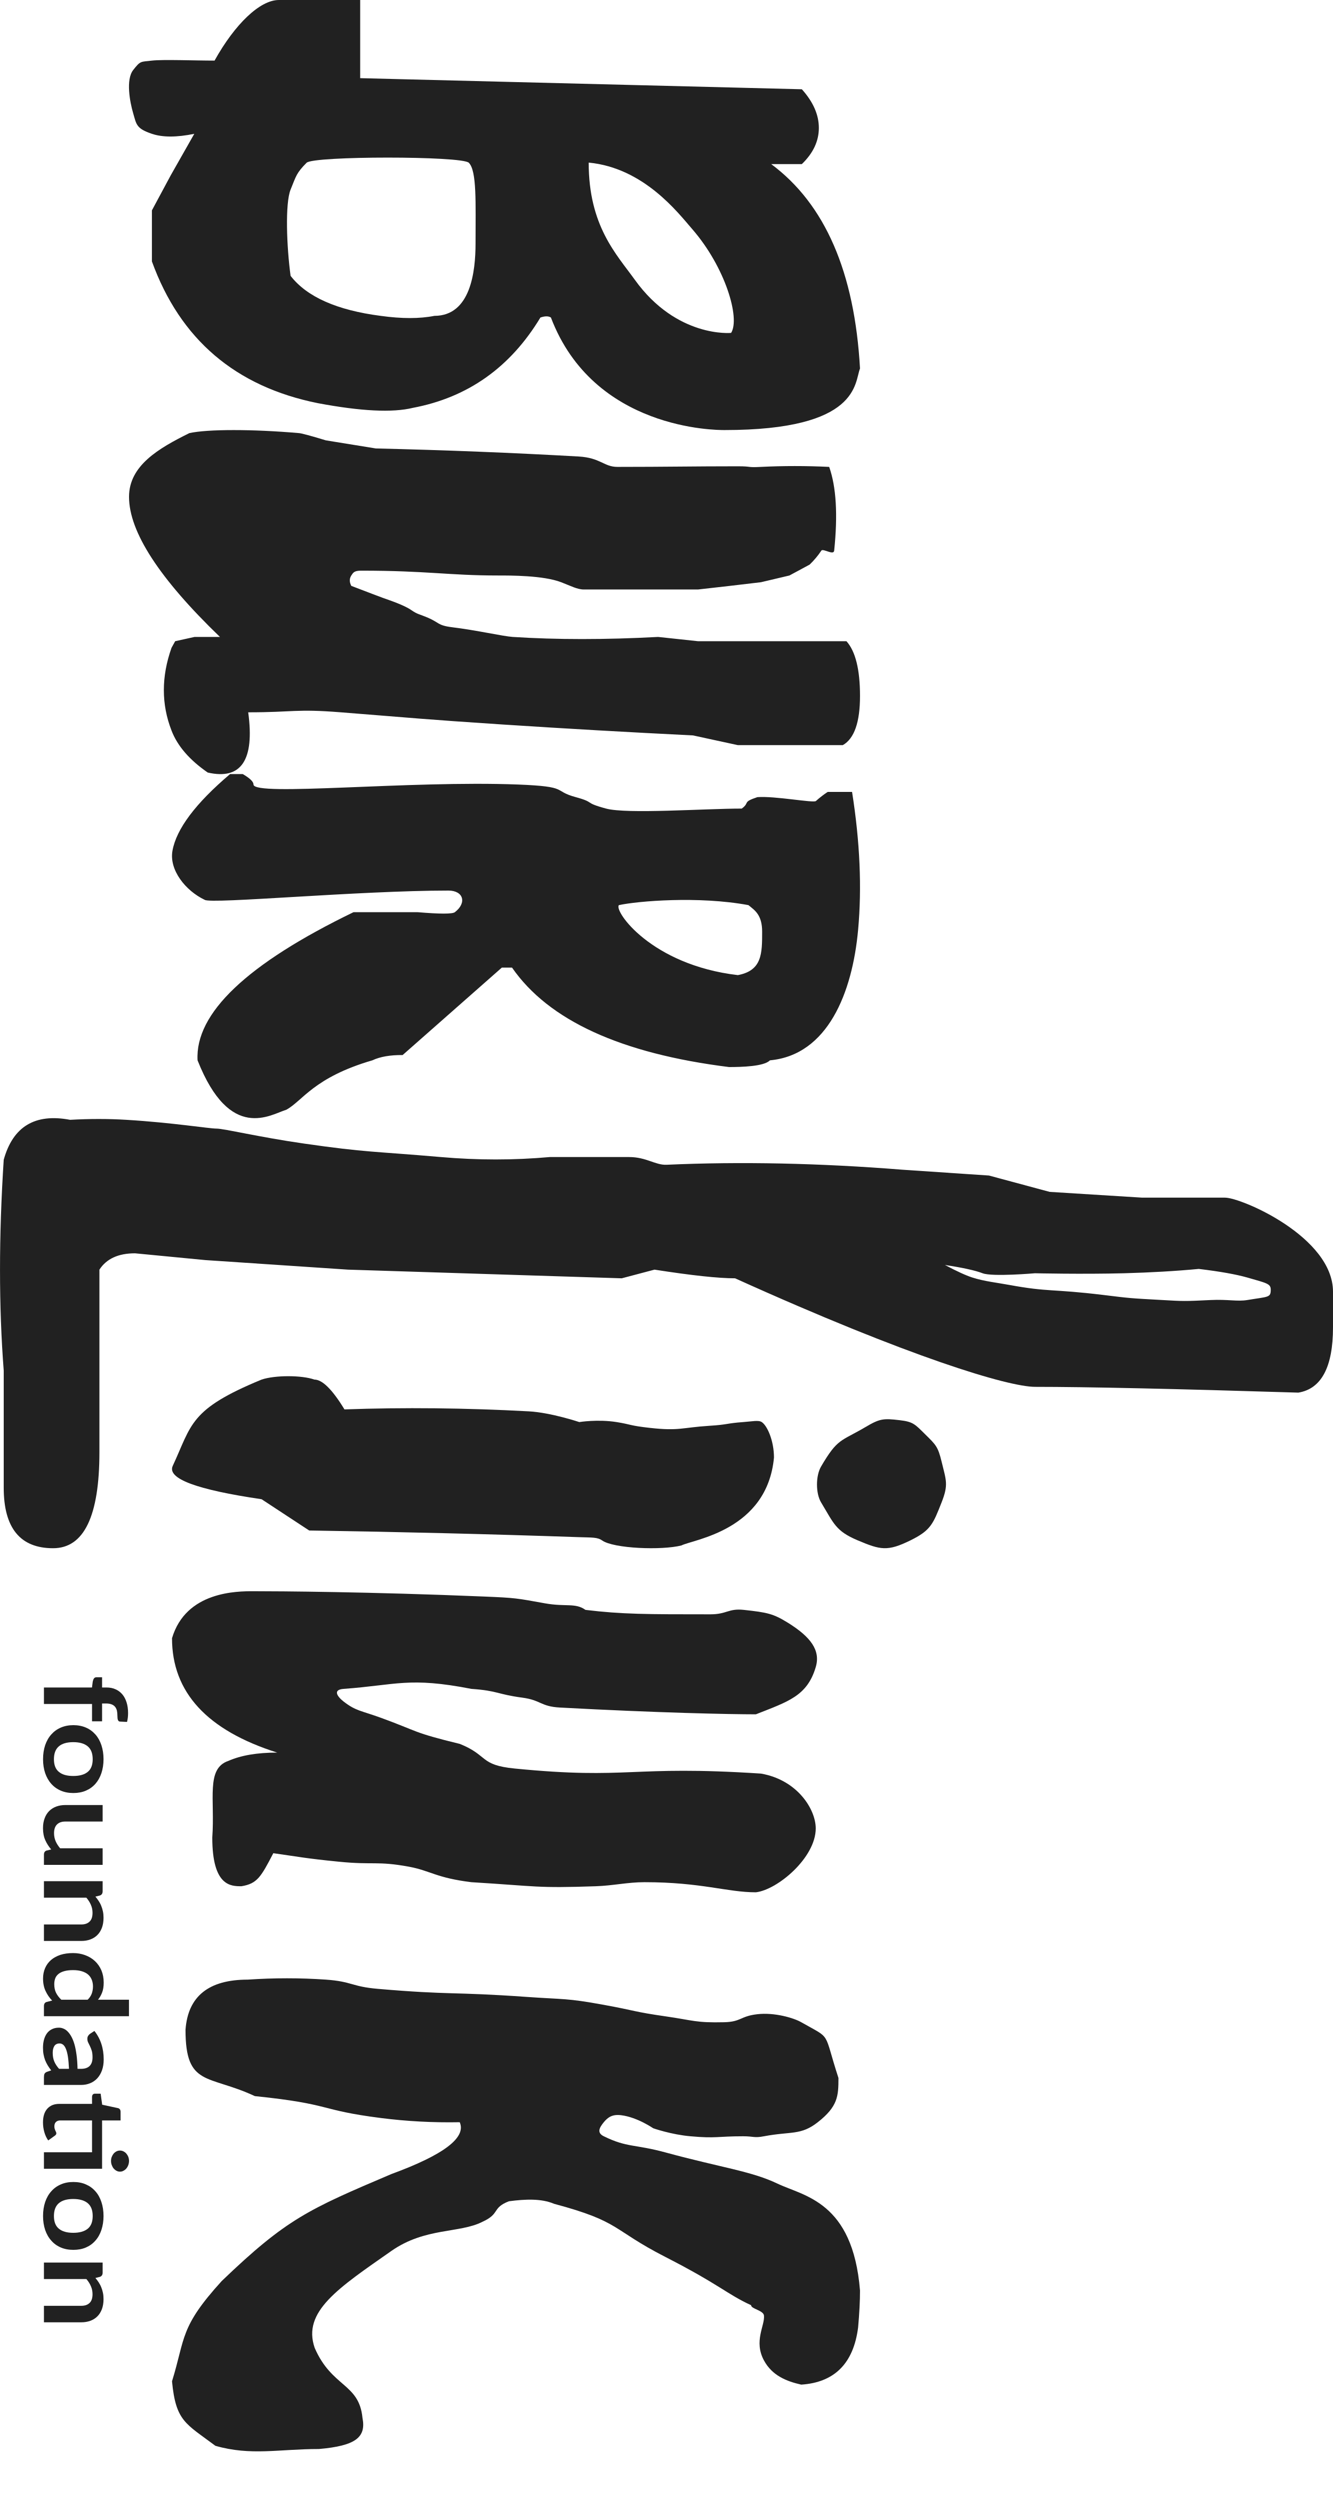 <?xml version="1.0" encoding="UTF-8"?>
<svg width="24px" height="45px" viewBox="0 0 24 45" version="1.1" xmlns="http://www.w3.org/2000/svg" xmlns:xlink="http://www.w3.org/1999/xlink">
    <!-- Generator: Sketch 51.1 (57501) - http://www.bohemiancoding.com/sketch -->
    <title>logo</title>
    <desc>Created with Sketch.</desc>
    <defs></defs>
    <g id="1366x768-large-display" stroke="none" stroke-width="1" fill="none" fill-rule="evenodd">
        <g id="other-page" transform="translate(-1318, -120)" fill="#212121">
            <g id="header" transform="translate(1318, 24)">
                <g id="logo" transform="translate(12, 118.5) rotate(90) translate(-12, -118.5) translate(-10.5, 106.5)">
                    <path d="M1.607,9.563 C1.834,9.359 2.066,9.257 2.303,9.257 C2.54,9.257 2.757,9.359 2.954,9.563 L2.954,10.115 C3.673,9.146 4.9,8.613 6.634,8.516 C6.885,8.618 7.742,8.516 7.742,10.957 C7.742,11.102 7.742,13.311 5.716,14.081 C5.688,14.125 5.688,14.188 5.716,14.27 C6.614,14.812 7.155,15.577 7.342,16.566 C7.432,16.934 7.403,17.504 7.258,18.276 C6.96,19.76 6.109,20.756 4.706,21.265 C4.336,21.265 4.029,21.265 3.787,21.265 L3.156,20.926 L2.409,20.502 C2.474,20.819 2.474,21.073 2.409,21.265 C2.312,21.551 2.24,21.543 2.036,21.603 C1.833,21.663 1.433,21.736 1.262,21.603 C1.091,21.47 1.115,21.47 1.091,21.265 C1.068,21.059 1.091,20.502 1.091,20.137 C0.431,19.77 1.23720341e-17,19.318 0,18.98 C0,18.756 0,18.267 0,17.515 L1.407,17.515 L1.607,9.563 Z M5.993,10.837 C5.731,10.67 4.812,10.939 4.124,11.537 C3.831,11.792 3.022,12.407 2.927,13.401 C4.067,13.401 4.574,12.903 5.037,12.57 C6.088,11.814 5.993,10.837 5.993,10.837 Z M2.93,15.559 C2.806,15.681 2.806,18.358 2.93,18.48 C3.118,18.666 3.164,18.666 3.413,18.768 C3.663,18.869 4.446,18.839 4.966,18.768 C5.344,18.475 5.584,17.935 5.686,17.147 C5.739,16.767 5.739,16.444 5.686,16.179 C5.686,15.526 4.888,15.438 4.381,15.438 C3.65,15.438 3.078,15.413 2.93,15.559 Z" id="Combined-Shape" fill-rule="nonzero"></path>
                    <path d="M8.405,9.071 C8.385,9.489 8.385,9.898 8.405,10.299 C8.419,10.56 8.394,10.452 8.394,10.715 C8.394,11.522 8.405,11.998 8.405,12.884 C8.405,13.127 8.241,13.188 8.218,13.58 C8.151,14.769 8.102,15.987 8.073,17.234 L7.927,18.134 C7.844,18.407 7.801,18.567 7.797,18.614 C7.724,19.453 7.724,20.26 7.797,20.591 C8.073,21.149 8.383,21.677 8.944,21.677 C9.574,21.677 10.415,21.131 11.466,20.04 L11.466,20.497 L11.543,20.846 L11.662,20.912 C12.182,21.096 12.678,21.096 13.151,20.912 C13.43,20.805 13.681,20.587 13.907,20.26 C14.045,19.657 13.684,19.414 12.823,19.531 C12.823,18.703 12.758,18.683 12.823,17.863 C12.93,16.501 12.946,16.415 13.042,14.958 C13.117,13.815 13.182,12.67 13.239,11.522 L13.414,10.715 L13.414,8.826 C13.297,8.619 13.002,8.516 12.528,8.516 C12.054,8.516 11.725,8.597 11.543,8.76 L11.543,11.433 L11.466,12.151 C11.517,13.105 11.517,13.977 11.466,14.769 C11.454,14.945 11.346,15.415 11.291,15.863 C11.258,16.127 11.206,16.09 11.116,16.305 C11.053,16.455 11.061,16.481 10.984,16.593 C10.886,16.735 10.8,17.006 10.765,17.101 C10.737,17.178 10.664,17.369 10.547,17.675 C10.478,17.711 10.416,17.711 10.36,17.675 C10.307,17.64 10.273,17.623 10.273,17.498 C10.273,16.302 10.36,15.925 10.36,15.035 C10.36,14.809 10.358,14.217 10.481,13.897 C10.547,13.725 10.612,13.607 10.612,13.488 C10.612,13.409 10.612,12.724 10.612,11.433 L10.547,10.859 L10.481,10.299 L10.36,9.787 L10.164,9.423 C10.084,9.34 10,9.27 9.912,9.212 C9.867,9.183 10.005,8.99 9.912,8.981 C9.266,8.914 8.764,8.944 8.405,9.071 Z" id="Path-10" fill-rule="nonzero"></path>
                    <path d="M14.256,8.659 C15.154,8.517 15.981,8.481 16.737,8.55 C17.872,8.653 18.993,9.098 19.088,10.138 C19.198,10.241 19.209,10.645 19.209,10.874 C18.966,12.821 18.369,14.123 17.419,14.781 L17.419,14.965 L18.993,16.751 C18.991,16.976 19.023,17.158 19.088,17.296 C19.397,18.355 19.819,18.551 19.978,18.846 C20.062,19.126 20.568,19.858 19.088,20.443 C18.241,20.49 17.351,19.554 16.421,17.635 L16.421,16.483 C16.455,16.078 16.455,15.854 16.421,15.81 C16.25,15.589 16.032,15.659 16.032,15.925 C16.032,17.55 16.278,20.195 16.199,20.314 C16.032,20.665 15.658,20.956 15.316,20.895 C14.923,20.825 14.463,20.48 13.935,19.858 L13.935,19.629 C14.01,19.5 14.072,19.436 14.123,19.436 C14.342,19.436 14.047,16.639 14.123,14.672 C14.16,13.738 14.233,14.063 14.35,13.634 C14.449,13.272 14.444,13.504 14.556,13.088 C14.658,12.708 14.556,11.322 14.556,10.645 C14.444,10.492 14.444,10.645 14.35,10.364 C14.326,10.049 14.459,9.354 14.42,9.31 C14.357,9.24 14.303,9.169 14.256,9.098 L14.256,8.659 Z M16.294,10.525 C16.127,11.425 16.221,12.521 16.294,12.857 C16.396,12.951 17.371,12.279 17.554,10.715 C17.472,10.278 17.164,10.278 16.772,10.278 C16.467,10.278 16.386,10.412 16.294,10.525 Z" id="Combined-Shape" fill-rule="nonzero"></path>
                    <path d="M21.057,7.752 L21.162,6.194 L21.456,5.102 L21.56,3.436 C21.56,2.603 21.56,2.106 21.56,1.944 C21.56,1.648 22.268,-3.46944695e-18 23.254,2.77555756e-17 C23.479,-3.46944695e-17 23.479,2.77555756e-17 23.894,2.77555756e-17 C24.609,1.1589037e-15 25.001,0.208 25.07,0.624 C25.001,2.857 24.966,4.437 24.966,5.362 C24.966,5.847 24.433,7.622 23.012,10.765 C23.012,11.066 22.96,11.549 22.856,12.216 L23.012,12.806 L22.856,17.734 L22.684,20.302 L22.562,21.569 C22.562,21.87 22.66,22.083 22.856,22.21 C23.986,22.21 25.081,22.21 26.141,22.21 C27.294,22.21 27.871,22.488 27.871,23.044 C27.871,23.636 27.508,23.933 26.782,23.933 L24.673,23.933 C23.521,24.022 22.257,24.022 20.878,23.933 C20.279,23.767 20.039,23.369 20.159,22.738 C20.139,22.388 20.139,22.05 20.159,21.724 C20.209,20.895 20.317,20.237 20.317,20.101 C20.317,19.965 20.469,19.344 20.587,18.523 C20.749,17.395 20.725,17.267 20.829,16.063 C20.887,15.401 20.887,14.747 20.829,14.102 C20.829,13.643 20.829,13.166 20.829,12.672 C20.829,12.366 20.976,12.201 20.968,12 C20.908,10.663 20.938,9.247 21.057,7.752 Z M22.998,1.543 C22.941,1.743 22.889,2.034 22.843,2.417 C22.883,2.839 22.908,3.286 22.921,3.759 C22.941,4.525 22.921,5.366 22.921,5.366 C22.921,5.366 22.988,6.134 22.921,6.309 C22.869,6.445 22.82,6.67 22.772,6.987 C22.886,6.773 22.961,6.609 22.998,6.493 C23.067,6.28 23.091,6.044 23.132,5.824 C23.262,5.116 23.199,5.068 23.311,4.142 C23.371,3.651 23.37,3.673 23.403,3.072 C23.424,2.702 23.427,2.68 23.403,2.202 C23.388,1.892 23.433,1.724 23.403,1.543 C23.34,1.163 23.363,1.121 23.217,1.121 C23.107,1.121 23.099,1.195 22.998,1.543 Z" id="Combined-Shape" fill-rule="nonzero"></path>
                    <path d="M25.6,10.285 C25.561,10.344 25.589,10.46 25.6,10.619 C25.623,10.931 25.646,10.888 25.667,11.228 C25.699,11.726 25.763,11.773 25.705,12.295 C25.663,12.673 25.645,12.621 25.6,12.899 C25.546,13.239 25.6,13.57 25.6,13.57 C25.6,13.57 25.429,14.08 25.407,14.477 C25.345,15.622 25.334,16.729 25.372,17.798 C25.014,18.016 24.835,18.197 24.835,18.34 C24.754,18.567 24.754,19.049 24.835,19.29 C25.372,20.593 25.642,20.543 26.389,20.89 C26.618,20.995 26.817,20.461 26.989,19.29 L27.552,18.433 C27.577,16.797 27.617,15.176 27.672,13.57 C27.68,13.342 27.671,13.244 27.731,13.159 C27.878,12.951 27.911,12.083 27.821,11.731 C27.711,11.512 27.552,10.188 26.239,10.065 C25.938,10.065 25.667,10.184 25.6,10.285 Z" id="Path-4" fill-rule="nonzero"></path>
                    <path d="M25.819,7.344 C26.012,7.148 26.041,7.113 26.312,7.047 C26.654,6.964 26.725,6.921 27.046,7.047 C27.433,7.2 27.549,7.241 27.728,7.605 C27.934,8.022 27.902,8.149 27.728,8.56 C27.561,8.955 27.428,8.986 27.046,9.217 C26.884,9.315 26.567,9.315 26.4,9.217 C25.89,8.918 25.954,8.867 25.693,8.423 C25.537,8.16 25.531,8.098 25.566,7.803 C25.594,7.559 25.639,7.526 25.819,7.344 Z" id="Path-5" fill-rule="nonzero"></path>
                    <path d="M29.214,9.812 C29.047,10.081 29.027,10.188 28.981,10.608 C28.951,10.888 29.061,10.91 29.061,11.212 C29.061,12.354 29.061,12.799 28.981,13.459 C28.85,13.642 28.93,13.813 28.863,14.188 C28.77,14.704 28.764,14.721 28.741,15.278 C28.655,17.346 28.645,18.992 28.645,19.437 C28.645,19.731 28.645,20.652 29.491,20.903 C30.464,20.903 31.15,20.272 31.55,19.009 C31.55,19.371 31.6,19.664 31.7,19.889 C31.837,20.295 32.387,20.128 33.079,20.178 C33.956,20.178 33.956,19.844 33.956,19.653 C33.909,19.368 33.789,19.302 33.361,19.079 C33.425,18.625 33.455,18.498 33.514,17.9 C33.577,17.275 33.498,17.214 33.605,16.633 C33.675,16.254 33.805,16.147 33.883,15.514 C33.956,14.317 33.993,14.35 33.956,13.274 C33.946,12.965 33.883,12.702 33.883,12.397 C33.883,11.369 34.065,10.911 34.065,10.391 C34.02,10.001 33.442,9.313 32.915,9.313 C32.572,9.313 32.042,9.642 31.928,10.299 C31.774,12.661 32.041,12.661 31.837,14.733 C31.774,15.372 31.603,15.202 31.394,15.72 C31.186,16.576 31.174,16.456 30.924,17.141 C30.793,17.502 30.802,17.593 30.632,17.812 C30.541,17.929 30.417,18.014 30.403,17.812 C30.334,16.865 30.184,16.633 30.403,15.514 C30.437,15.029 30.5,15.054 30.561,14.596 C30.606,14.256 30.72,14.27 30.739,13.919 C30.834,12.17 30.861,10.862 30.861,10.391 C30.632,9.812 30.533,9.467 30.011,9.313 C29.709,9.223 29.468,9.404 29.214,9.812 Z" id="Path-6" fill-rule="nonzero"></path>
                    <path d="M36.404,9.574 C36.328,9.706 36.223,10.055 36.26,10.367 C36.295,10.672 36.396,10.653 36.404,10.959 C36.416,11.479 36.371,11.51 36.298,12.019 C36.215,12.595 36.196,12.553 36.091,13.129 C35.967,13.81 35.997,13.828 35.947,14.534 C35.853,15.862 35.917,15.876 35.803,17.197 C35.762,17.676 35.671,17.656 35.637,18.133 C35.605,18.596 35.605,19.064 35.637,19.539 C35.637,20.243 35.938,20.617 36.54,20.66 C37.572,20.66 37.342,20.25 37.734,19.412 C37.88,17.996 37.983,18.286 38.129,17.137 C38.188,16.674 38.213,16.203 38.204,15.723 C38.481,15.601 38.792,16.011 39.137,16.953 C39.771,18.443 39.941,18.839 41.063,20.008 C41.897,20.767 42.081,20.66 42.868,20.903 C43.589,20.834 43.626,20.66 44.029,20.122 C44.213,19.481 44.087,18.984 44.087,18.257 C44.029,17.6 43.879,17.404 43.525,17.474 C42.901,17.535 42.981,18.024 42.267,18.334 C41.612,18.561 41.19,17.909 40.521,16.953 C40.095,16.344 40.207,15.723 39.996,15.313 C39.849,14.989 39.747,15.148 39.627,14.837 C39.588,14.541 39.575,14.255 39.673,14.023 C39.996,12.816 40.129,12.997 40.63,12.019 C41.131,11.04 41.299,10.911 41.498,10.477 C41.566,10.477 41.589,10.255 41.685,10.245 C41.865,10.227 42.145,10.433 42.493,10.245 C42.766,10.097 42.868,9.839 42.928,9.574 C42.888,8.973 42.544,8.632 41.897,8.55 C41.64,8.527 41.419,8.516 41.234,8.516 C39.627,8.646 39.536,9.528 39.309,10.003 C39.083,10.477 39.023,11.008 38.748,12.019 C38.597,12.571 38.665,12.705 38.457,13.129 C38.393,13.26 38.3,13.207 38.204,13.129 C38.11,13.051 38.059,12.972 38.078,12.816 C38.113,12.527 38.313,12.239 38.313,12.239 C38.313,12.239 38.427,11.913 38.457,11.568 C38.499,11.102 38.457,11.093 38.457,10.618 C38.457,10.431 38.491,10.423 38.457,10.245 C38.364,9.752 38.445,9.584 38.204,9.276 C37.92,8.914 37.734,8.904 37.408,8.904 C36.54,9.186 36.723,9.015 36.404,9.574 Z" id="Path-13" fill-rule="nonzero"></path>
                    <path d="M30.378,23.209 L30.378,22.344 L30.271,22.33 C30.247,22.325 30.229,22.318 30.215,22.308 C30.201,22.298 30.194,22.284 30.194,22.266 L30.194,22.162 L30.378,22.162 L30.378,22.083 C30.378,22.023 30.388,21.969 30.41,21.921 C30.431,21.872 30.462,21.832 30.501,21.798 C30.541,21.764 30.589,21.739 30.646,21.721 C30.703,21.703 30.768,21.694 30.839,21.694 C30.896,21.694 30.949,21.7 30.998,21.713 L30.992,21.841 C30.991,21.851 30.988,21.859 30.982,21.864 C30.977,21.87 30.969,21.875 30.96,21.878 C30.951,21.881 30.94,21.883 30.928,21.884 C30.916,21.885 30.903,21.886 30.89,21.886 C30.854,21.886 30.823,21.889 30.795,21.895 C30.767,21.902 30.744,21.913 30.725,21.929 C30.705,21.945 30.691,21.967 30.681,21.993 C30.671,22.02 30.666,22.052 30.666,22.092 L30.666,22.162 L30.987,22.162 L30.987,22.343 L30.675,22.343 L30.675,23.209 L30.378,23.209 Z M31.669,22.136 C31.76,22.136 31.844,22.149 31.919,22.174 C31.994,22.199 32.058,22.235 32.112,22.282 C32.165,22.329 32.206,22.386 32.235,22.453 C32.264,22.52 32.278,22.596 32.278,22.679 C32.278,22.763 32.264,22.838 32.235,22.905 C32.206,22.973 32.165,23.03 32.112,23.077 C32.058,23.125 31.994,23.161 31.919,23.187 C31.844,23.212 31.76,23.225 31.669,23.225 C31.577,23.225 31.493,23.212 31.417,23.187 C31.342,23.161 31.277,23.125 31.224,23.077 C31.171,23.03 31.129,22.973 31.1,22.905 C31.071,22.838 31.056,22.763 31.056,22.679 C31.056,22.596 31.071,22.52 31.1,22.453 C31.129,22.386 31.171,22.329 31.224,22.282 C31.277,22.235 31.342,22.199 31.417,22.174 C31.493,22.149 31.577,22.136 31.669,22.136 Z M31.669,23.029 C31.772,23.029 31.848,23 31.897,22.94 C31.947,22.881 31.971,22.795 31.971,22.681 C31.971,22.567 31.947,22.48 31.897,22.42 C31.848,22.36 31.772,22.331 31.669,22.331 C31.565,22.331 31.487,22.361 31.437,22.421 C31.387,22.481 31.362,22.568 31.362,22.681 C31.362,22.794 31.387,22.881 31.437,22.94 C31.487,22.999 31.565,23.029 31.669,23.029 Z M33.571,22.152 L33.571,23.209 L33.389,23.209 C33.349,23.209 33.325,23.194 33.314,23.163 L33.294,23.078 C33.243,23.122 33.187,23.158 33.126,23.185 C33.065,23.212 32.993,23.226 32.911,23.226 C32.843,23.226 32.784,23.216 32.732,23.196 C32.68,23.177 32.636,23.149 32.601,23.114 C32.566,23.078 32.539,23.035 32.521,22.986 C32.503,22.937 32.494,22.883 32.494,22.824 L32.494,22.152 L32.791,22.152 L32.791,22.824 C32.791,22.889 32.809,22.939 32.844,22.974 C32.879,23.009 32.931,23.027 33.001,23.027 C33.052,23.027 33.101,23.017 33.146,22.998 C33.191,22.978 33.233,22.951 33.273,22.917 L33.273,22.152 L33.571,22.152 Z M34.143,22.282 C34.168,22.261 34.194,22.241 34.222,22.223 C34.249,22.205 34.279,22.189 34.31,22.177 C34.341,22.164 34.374,22.154 34.409,22.147 C34.444,22.139 34.483,22.136 34.525,22.136 C34.592,22.136 34.652,22.146 34.704,22.165 C34.756,22.185 34.8,22.212 34.835,22.248 C34.87,22.283 34.896,22.325 34.914,22.374 C34.932,22.423 34.941,22.478 34.941,22.537 L34.941,23.209 L34.644,23.209 L34.644,22.537 C34.644,22.472 34.627,22.422 34.592,22.387 C34.558,22.351 34.505,22.334 34.434,22.334 C34.383,22.334 34.335,22.344 34.29,22.364 C34.245,22.383 34.202,22.411 34.162,22.445 L34.162,23.209 L33.865,23.209 L33.865,22.152 L34.046,22.152 C34.085,22.152 34.11,22.168 34.122,22.199 L34.143,22.282 Z M35.999,22.422 C35.965,22.387 35.928,22.363 35.889,22.348 C35.849,22.334 35.806,22.326 35.76,22.326 C35.715,22.326 35.675,22.334 35.639,22.348 C35.603,22.363 35.572,22.384 35.546,22.413 C35.52,22.443 35.501,22.48 35.487,22.525 C35.473,22.57 35.466,22.623 35.466,22.684 C35.466,22.746 35.472,22.798 35.484,22.841 C35.496,22.884 35.512,22.919 35.534,22.946 C35.556,22.973 35.582,22.993 35.613,23.005 C35.645,23.017 35.68,23.023 35.718,23.023 C35.78,23.023 35.833,23.012 35.876,22.99 C35.919,22.968 35.96,22.937 35.999,22.896 L35.999,22.422 Z M36.296,21.678 L36.296,23.209 L36.114,23.209 C36.075,23.209 36.05,23.194 36.04,23.163 L36.014,23.061 C35.965,23.11 35.907,23.149 35.843,23.179 C35.778,23.21 35.703,23.225 35.617,23.225 C35.55,23.225 35.488,23.213 35.432,23.189 C35.375,23.165 35.327,23.13 35.286,23.084 C35.246,23.038 35.215,22.982 35.192,22.915 C35.17,22.847 35.159,22.77 35.159,22.684 C35.159,22.606 35.172,22.533 35.197,22.466 C35.222,22.398 35.257,22.34 35.304,22.29 C35.35,22.241 35.406,22.202 35.471,22.174 C35.536,22.147 35.609,22.133 35.69,22.133 C35.76,22.133 35.819,22.142 35.868,22.161 C35.916,22.179 35.96,22.204 35.999,22.236 L35.999,21.678 L36.296,21.678 Z M37.243,22.758 C37.157,22.762 37.085,22.768 37.026,22.777 C36.968,22.786 36.921,22.798 36.885,22.813 C36.85,22.827 36.825,22.844 36.809,22.863 C36.794,22.882 36.786,22.903 36.786,22.926 C36.786,22.971 36.802,23.003 36.833,23.022 C36.864,23.041 36.904,23.051 36.954,23.051 C37.015,23.051 37.068,23.041 37.112,23.022 C37.157,23.003 37.2,22.975 37.243,22.936 L37.243,22.758 Z M36.561,22.3 C36.703,22.188 36.874,22.133 37.074,22.133 C37.147,22.133 37.211,22.143 37.268,22.163 C37.325,22.183 37.373,22.212 37.413,22.248 C37.452,22.284 37.482,22.327 37.502,22.377 C37.523,22.427 37.533,22.482 37.533,22.542 L37.533,23.209 L37.398,23.209 C37.37,23.209 37.349,23.206 37.333,23.199 C37.318,23.191 37.306,23.177 37.297,23.155 L37.271,23.078 C37.239,23.103 37.209,23.124 37.179,23.142 C37.149,23.16 37.118,23.175 37.086,23.188 C37.054,23.2 37.02,23.209 36.983,23.216 C36.947,23.223 36.907,23.226 36.862,23.226 C36.81,23.226 36.762,23.22 36.718,23.208 C36.674,23.196 36.636,23.178 36.603,23.154 C36.571,23.13 36.546,23.1 36.529,23.064 C36.511,23.028 36.502,22.987 36.502,22.939 C36.502,22.913 36.507,22.886 36.518,22.86 C36.528,22.833 36.545,22.808 36.569,22.784 C36.593,22.76 36.623,22.737 36.661,22.716 C36.699,22.695 36.745,22.676 36.8,22.66 C36.855,22.644 36.919,22.632 36.992,22.622 C37.066,22.612 37.149,22.606 37.243,22.604 L37.243,22.542 C37.243,22.471 37.225,22.419 37.19,22.385 C37.155,22.351 37.104,22.334 37.037,22.334 C36.989,22.334 36.949,22.338 36.917,22.348 C36.885,22.358 36.858,22.369 36.833,22.381 C36.809,22.393 36.787,22.403 36.768,22.413 C36.748,22.423 36.726,22.427 36.702,22.427 C36.681,22.427 36.664,22.423 36.649,22.413 C36.635,22.404 36.623,22.393 36.614,22.381 L36.561,22.3 Z M39.042,23.209 L38.745,23.209 L38.745,22.343 L38.172,22.343 L38.172,22.916 C38.172,22.949 38.181,22.974 38.2,22.993 C38.219,23.012 38.245,23.021 38.278,23.021 C38.296,23.021 38.311,23.019 38.324,23.015 C38.336,23.011 38.347,23.007 38.356,23.003 C38.366,22.999 38.374,22.995 38.381,22.991 C38.388,22.988 38.396,22.986 38.403,22.986 C38.412,22.986 38.419,22.988 38.424,22.991 C38.43,22.995 38.436,23.001 38.443,23.008 L38.532,23.132 C38.488,23.163 38.439,23.186 38.382,23.202 C38.326,23.218 38.268,23.226 38.208,23.226 C38.1,23.226 38.018,23.2 37.96,23.148 C37.903,23.096 37.874,23.025 37.874,22.933 L37.874,22.343 L37.748,22.343 C37.732,22.343 37.718,22.338 37.707,22.33 C37.695,22.321 37.69,22.307 37.69,22.289 L37.69,22.188 L37.889,22.16 L37.951,21.872 C37.955,21.858 37.963,21.848 37.974,21.84 C37.985,21.833 38,21.829 38.017,21.829 L38.172,21.829 L38.172,22.162 L39.042,22.162 L39.042,23.209 Z M39.094,21.84 C39.094,21.862 39.089,21.883 39.078,21.903 C39.068,21.922 39.054,21.939 39.037,21.954 C39.02,21.968 38.999,21.979 38.975,21.988 C38.952,21.997 38.927,22.001 38.9,22.001 C38.875,22.001 38.85,21.997 38.828,21.988 C38.805,21.979 38.786,21.968 38.769,21.954 C38.752,21.939 38.739,21.922 38.729,21.903 C38.719,21.883 38.714,21.862 38.714,21.84 C38.714,21.818 38.719,21.796 38.729,21.777 C38.739,21.757 38.752,21.74 38.769,21.725 C38.786,21.711 38.805,21.699 38.828,21.69 C38.85,21.682 38.875,21.677 38.9,21.677 C38.927,21.677 38.952,21.682 38.975,21.69 C38.999,21.699 39.02,21.711 39.037,21.725 C39.054,21.74 39.068,21.757 39.078,21.777 C39.089,21.796 39.094,21.818 39.094,21.84 Z M39.893,22.136 C39.984,22.136 40.067,22.149 40.143,22.174 C40.218,22.199 40.282,22.235 40.335,22.282 C40.389,22.329 40.43,22.386 40.459,22.453 C40.488,22.52 40.502,22.596 40.502,22.679 C40.502,22.763 40.488,22.838 40.459,22.905 C40.43,22.973 40.389,23.03 40.335,23.077 C40.282,23.125 40.218,23.161 40.143,23.187 C40.067,23.212 39.984,23.225 39.893,23.225 C39.8,23.225 39.716,23.212 39.641,23.187 C39.565,23.161 39.501,23.125 39.448,23.077 C39.394,23.03 39.353,22.973 39.324,22.905 C39.294,22.838 39.28,22.763 39.28,22.679 C39.28,22.596 39.294,22.52 39.324,22.453 C39.353,22.386 39.394,22.329 39.448,22.282 C39.501,22.235 39.565,22.199 39.641,22.174 C39.716,22.149 39.8,22.136 39.893,22.136 Z M39.893,23.029 C39.995,23.029 40.072,23 40.121,22.94 C40.17,22.881 40.195,22.795 40.195,22.681 C40.195,22.567 40.17,22.48 40.121,22.42 C40.072,22.36 39.995,22.331 39.893,22.331 C39.788,22.331 39.711,22.361 39.661,22.421 C39.611,22.481 39.586,22.568 39.586,22.681 C39.586,22.794 39.611,22.881 39.661,22.94 C39.711,22.999 39.788,23.029 39.893,23.029 Z M41.008,22.282 C41.033,22.261 41.059,22.241 41.087,22.223 C41.115,22.205 41.144,22.189 41.175,22.177 C41.206,22.164 41.239,22.154 41.274,22.147 C41.309,22.139 41.348,22.136 41.39,22.136 C41.457,22.136 41.517,22.146 41.569,22.165 C41.621,22.185 41.665,22.212 41.7,22.248 C41.735,22.283 41.761,22.325 41.779,22.374 C41.797,22.423 41.806,22.478 41.806,22.537 L41.806,23.209 L41.509,23.209 L41.509,22.537 C41.509,22.472 41.492,22.422 41.457,22.387 C41.423,22.351 41.37,22.334 41.299,22.334 C41.248,22.334 41.2,22.344 41.155,22.364 C41.11,22.383 41.067,22.411 41.027,22.445 L41.027,23.209 L40.73,23.209 L40.73,22.152 L40.912,22.152 C40.95,22.152 40.975,22.168 40.987,22.199 L41.008,22.282 Z" id="foundation"></path>
                </g>
            </g>
        </g>
    </g>
</svg>